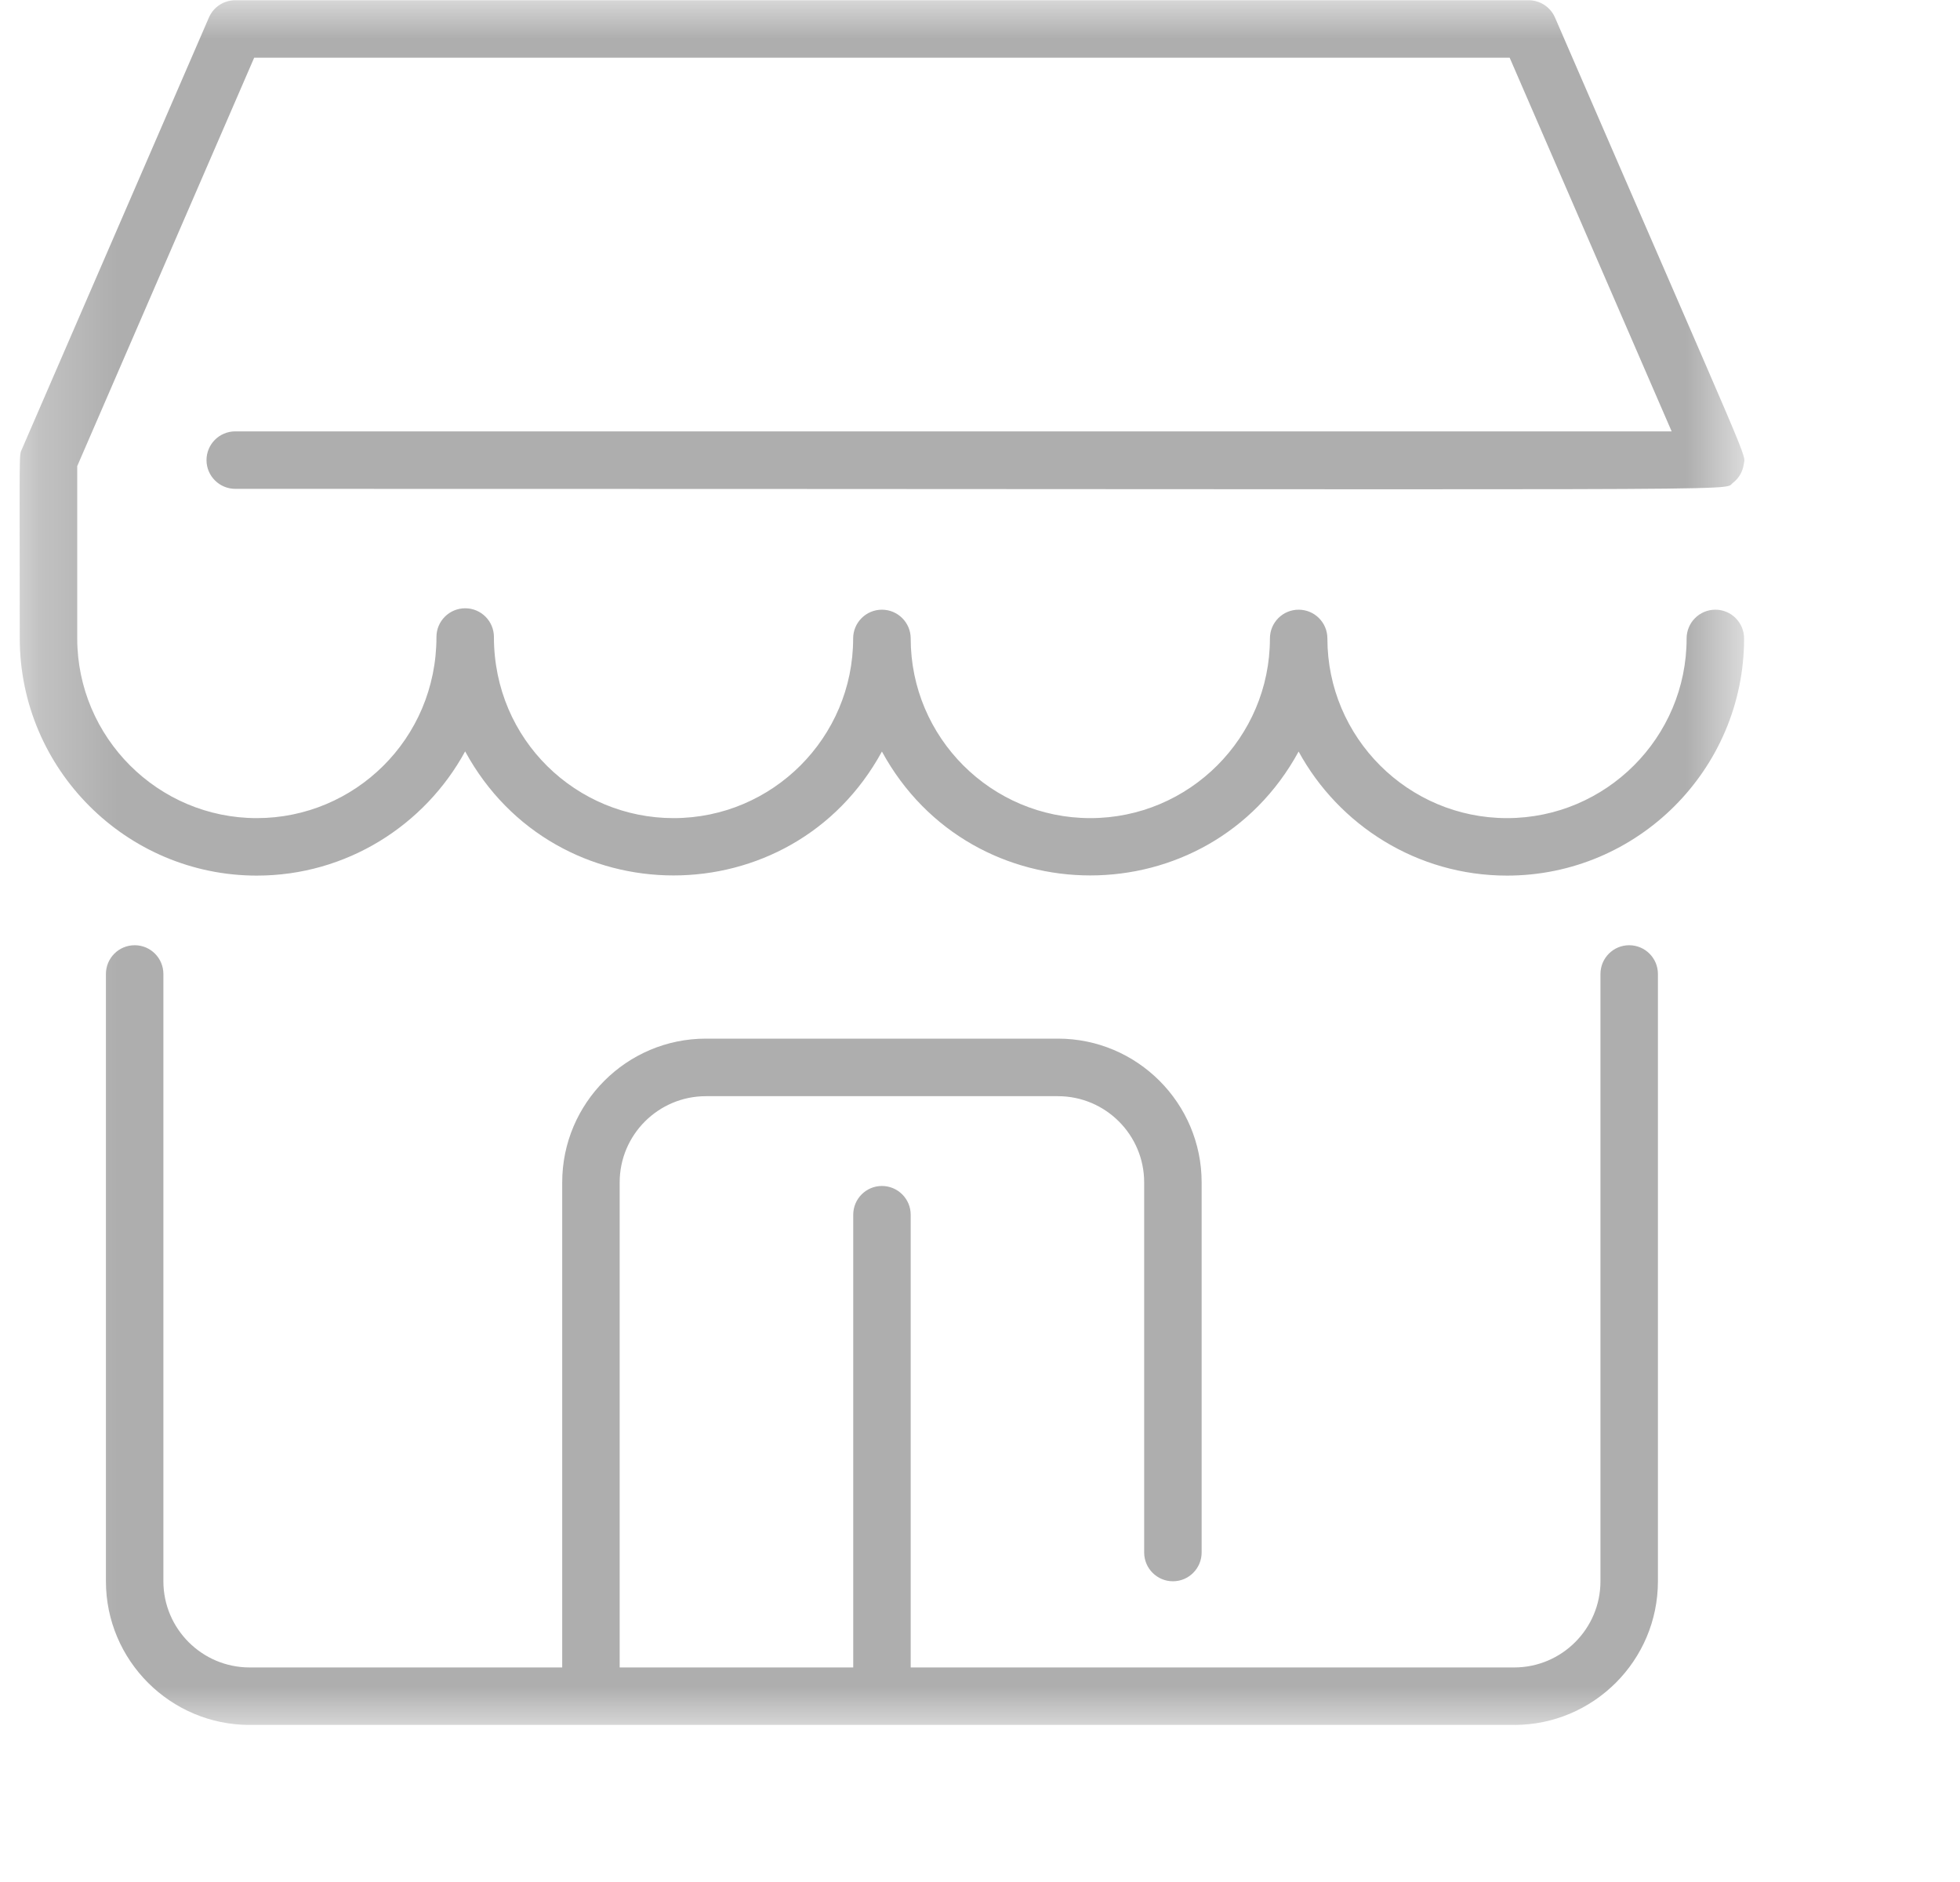 <svg width="25" height="24" viewBox="0 0 25 24" fill="none" xmlns="http://www.w3.org/2000/svg">
<mask id="mask0_465_1463" style="mask-type:alpha" x="0" y="0" width="23" height="22">
<path fill-rule="evenodd" clip-rule="evenodd" d="M0.25 22V0H22.25V22H0.25Z" fill="#127E52"/>
</mask>
<g mask="url(#mask0_465_1463)">
<path fill-rule="evenodd" clip-rule="evenodd" d="M2.634 5.868C2.634 6.07 2.799 6.234 3.001 6.234C22.946 6.234 21.957 6.27 22.103 6.158C22.179 6.1 22.229 6.015 22.242 5.919C22.263 5.771 22.395 6.134 19.834 0.223C19.775 0.089 19.643 0.003 19.497 0.003H3.001C2.855 0.003 2.723 0.089 2.665 0.223L0.282 5.722C0.24 5.819 0.252 5.665 0.252 8.142C0.254 9.809 1.611 11.166 3.276 11.166C4.42 11.166 5.419 10.525 5.933 9.582C7.08 11.69 10.1 11.692 11.249 9.584C12.397 11.69 15.416 11.691 16.564 9.584C17.078 10.525 18.076 11.166 19.222 11.166C20.89 11.166 22.246 9.809 22.246 8.142C22.246 7.939 22.082 7.775 21.88 7.775C21.677 7.775 21.513 7.939 21.513 8.142C21.513 9.405 20.485 10.433 19.222 10.433C17.959 10.433 16.931 9.405 16.931 8.142C16.931 7.939 16.767 7.775 16.564 7.775C16.362 7.775 16.198 7.939 16.198 8.142C16.198 9.405 15.17 10.433 13.907 10.433C12.643 10.433 11.616 9.405 11.616 8.142C11.616 7.939 11.451 7.775 11.249 7.775C11.047 7.775 10.882 7.939 10.882 8.142C10.882 9.405 9.855 10.433 8.591 10.433C7.356 10.433 6.3 9.44 6.3 8.123C6.3 7.921 6.136 7.757 5.934 7.757C5.731 7.757 5.567 7.921 5.567 8.123C5.567 9.429 4.518 10.433 3.276 10.433C2.015 10.433 0.987 9.405 0.985 8.142V5.944L3.242 0.736H19.256L21.322 5.501H3.001C2.798 5.501 2.634 5.665 2.634 5.868L2.634 5.868ZM21.147 12.421V20.165C21.147 21.175 20.325 21.997 19.314 21.997H3.184C2.174 21.997 1.351 21.175 1.351 20.165V12.421C1.351 12.218 1.515 12.054 1.718 12.054C1.92 12.054 2.084 12.218 2.084 12.421V20.165C2.084 20.771 2.578 21.264 3.184 21.264H7.171V15.078C7.171 14.068 7.993 13.245 9.004 13.245H13.494C14.505 13.245 15.327 14.068 15.327 15.078V19.798C15.327 20 15.163 20.165 14.961 20.165C14.758 20.165 14.594 20 14.594 19.798V15.078C14.594 14.472 14.101 13.979 13.494 13.979H9.004C8.397 13.979 7.904 14.472 7.904 15.078V21.264H10.883V15.491C10.883 15.288 11.047 15.124 11.249 15.124C11.451 15.124 11.616 15.288 11.616 15.491V21.264H19.314C19.92 21.264 20.414 20.771 20.414 20.165V12.421C20.414 12.218 20.578 12.054 20.78 12.054C20.983 12.054 21.147 12.218 21.147 12.421Z" fill="#AEAEAE"/>
</g>
</svg>
